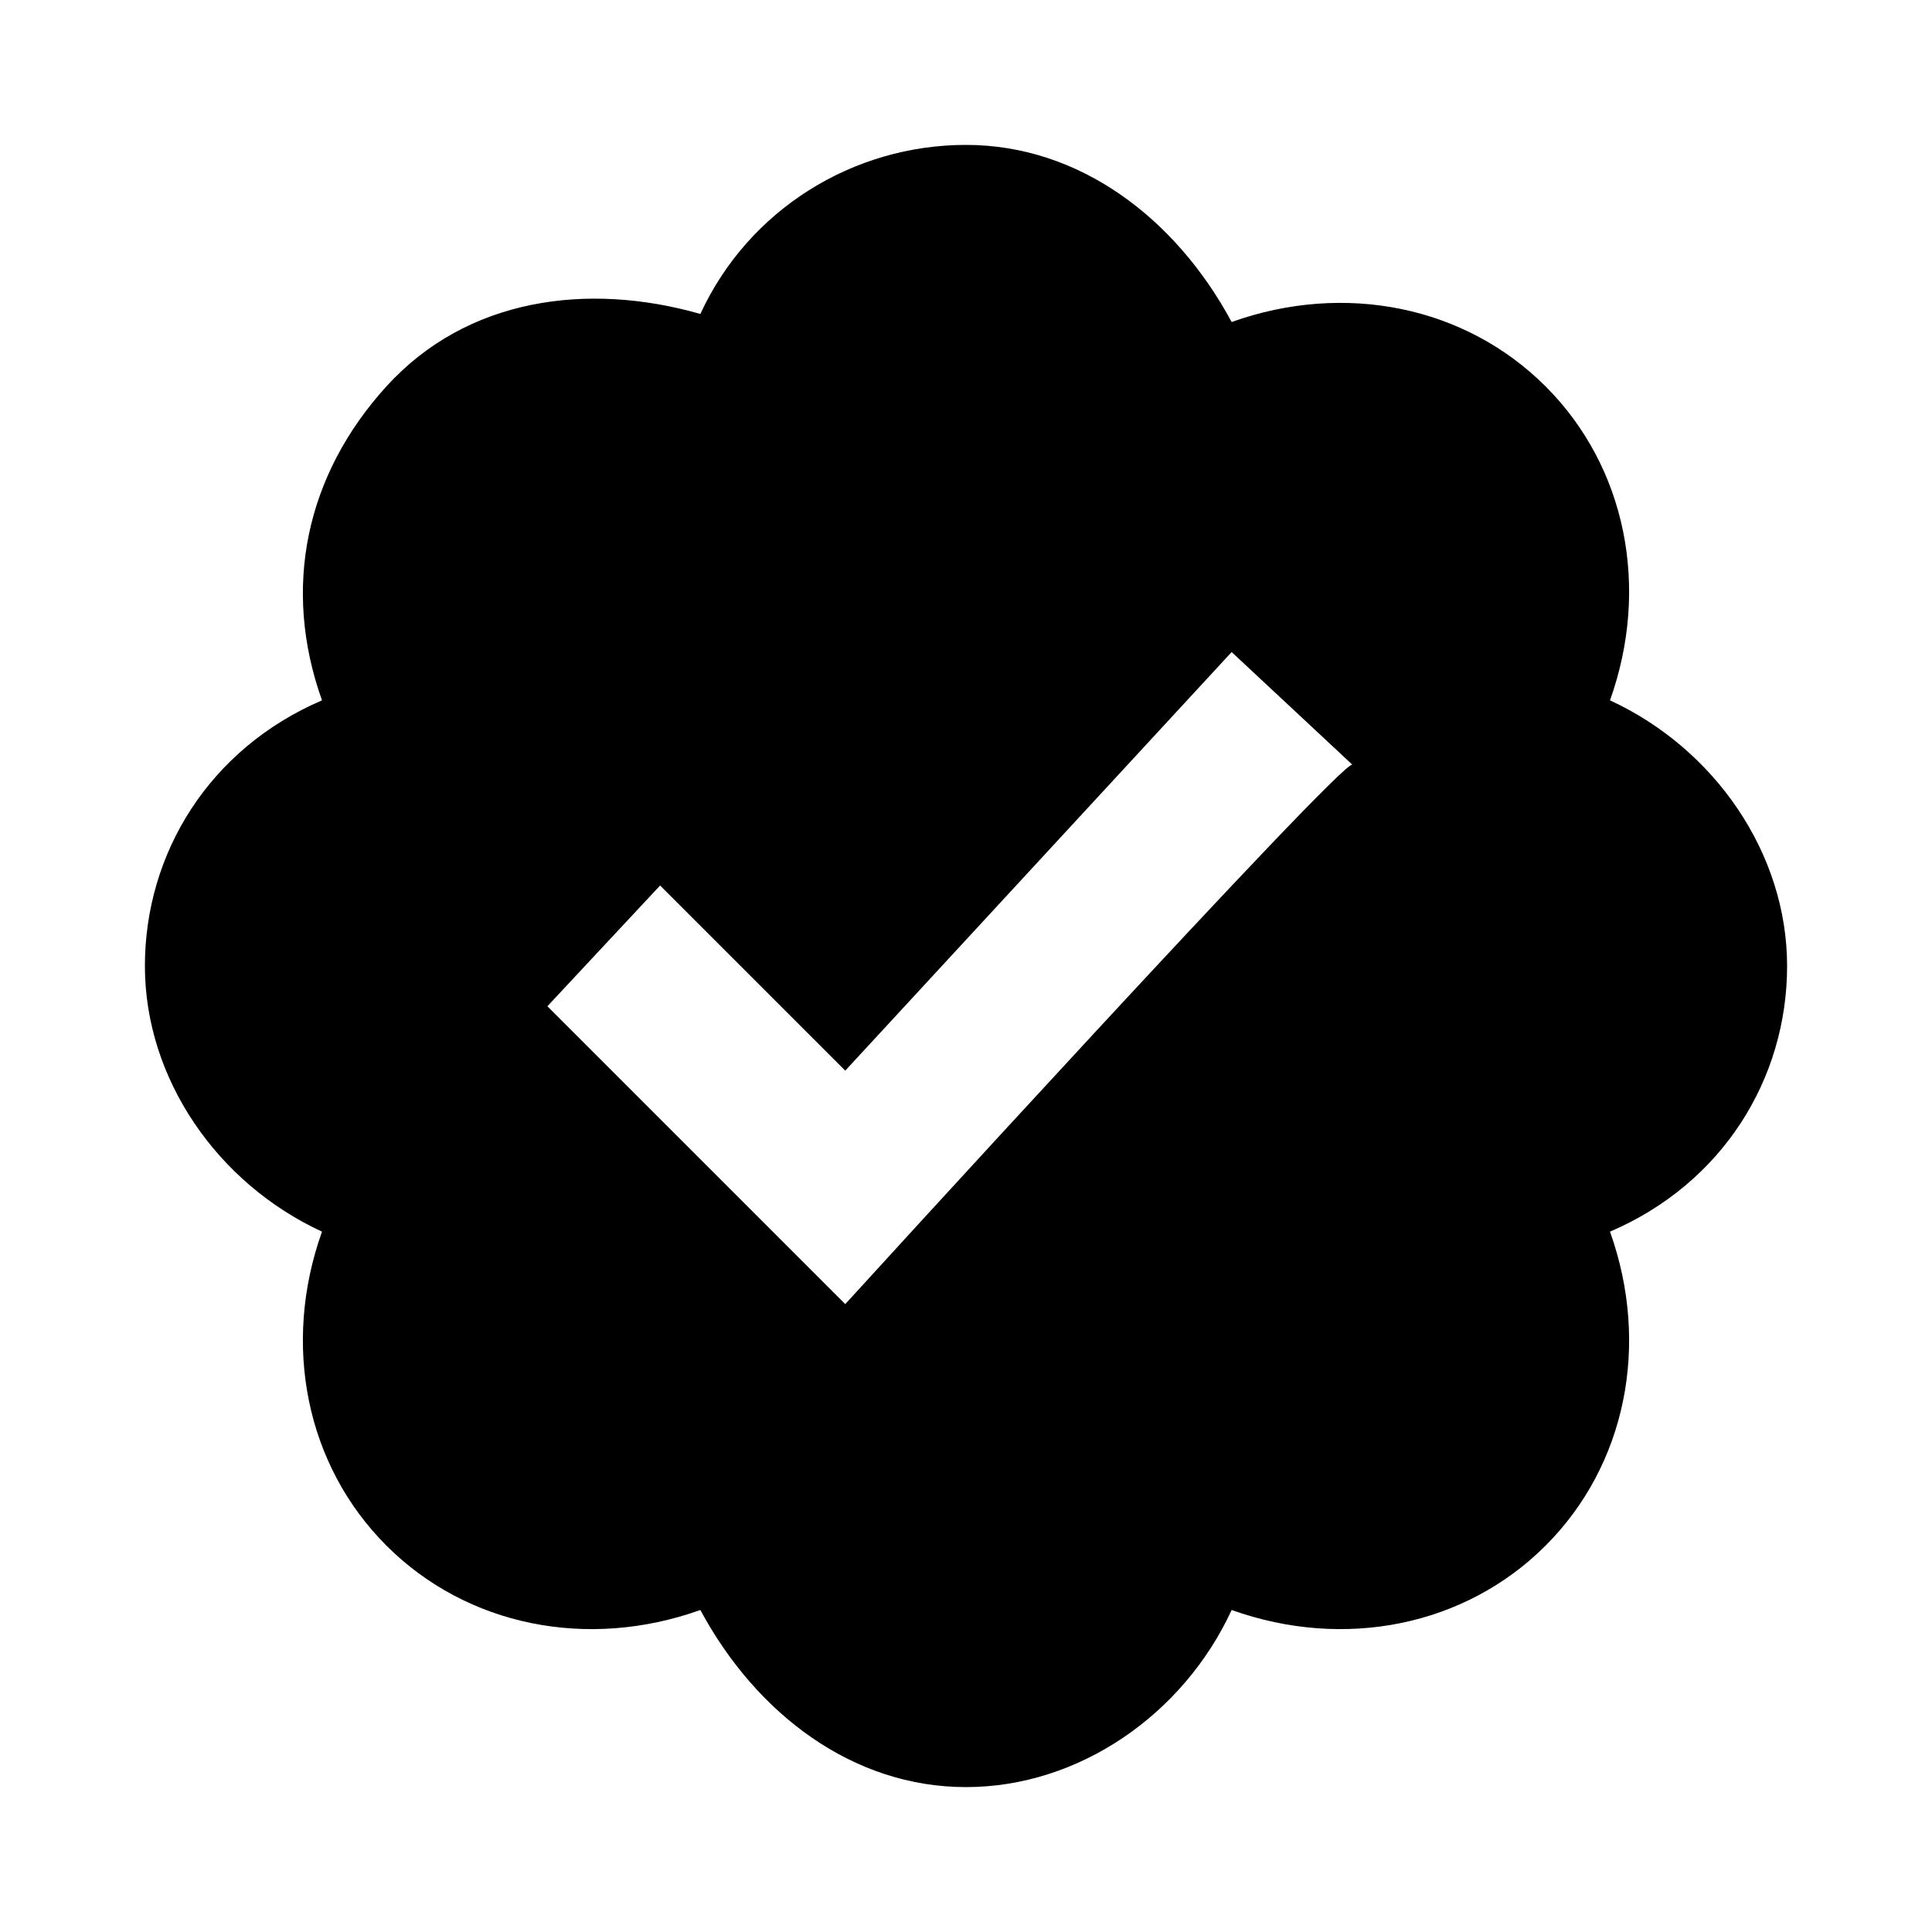 <?xml version="1.0" encoding="utf-8"?>
<!-- Generator: Adobe Illustrator 26.0.3, SVG Export Plug-In . SVG Version: 6.00 Build 0)  -->
<svg version="1.1" id="svg965" xmlns:svg="http://www.w3.org/2000/svg"
	 xmlns="http://www.w3.org/2000/svg" xmlns:xlink="http://www.w3.org/1999/xlink" x="0px" y="0px" viewBox="0 0 24 24"
	 style="enable-background:new 0 0 24 24;" xml:space="preserve">
<g id="g963">
	<path id="path961" d="M22.2,12c0-1.4-0.9-2.7-2.2-3.3c0.5-1.4,0.2-2.9-0.8-3.9s-2.5-1.3-3.9-0.8c-0.7-1.3-1.9-2.2-3.3-2.2
		S9.3,2.6,8.7,3.9C7.3,3.5,5.8,3.7,4.8,4.8S3.5,7.3,4,8.7C2.6,9.3,1.8,10.6,1.8,12s0.9,2.7,2.2,3.3c-0.5,1.4-0.2,2.9,0.8,3.9
		s2.5,1.3,3.9,0.8c0.7,1.3,1.9,2.2,3.3,2.2s2.7-0.9,3.3-2.2c1.4,0.5,2.9,0.2,3.9-0.8s1.3-2.5,0.8-3.9C21.4,14.7,22.2,13.4,22.2,12z
		 M10.5,16.2l-3.7-3.7L8.2,11l2.3,2.3l4.8-5.2l1.5,1.4C16.7,9.4,10.5,16.2,10.5,16.2z"/>
</g>
</svg>
